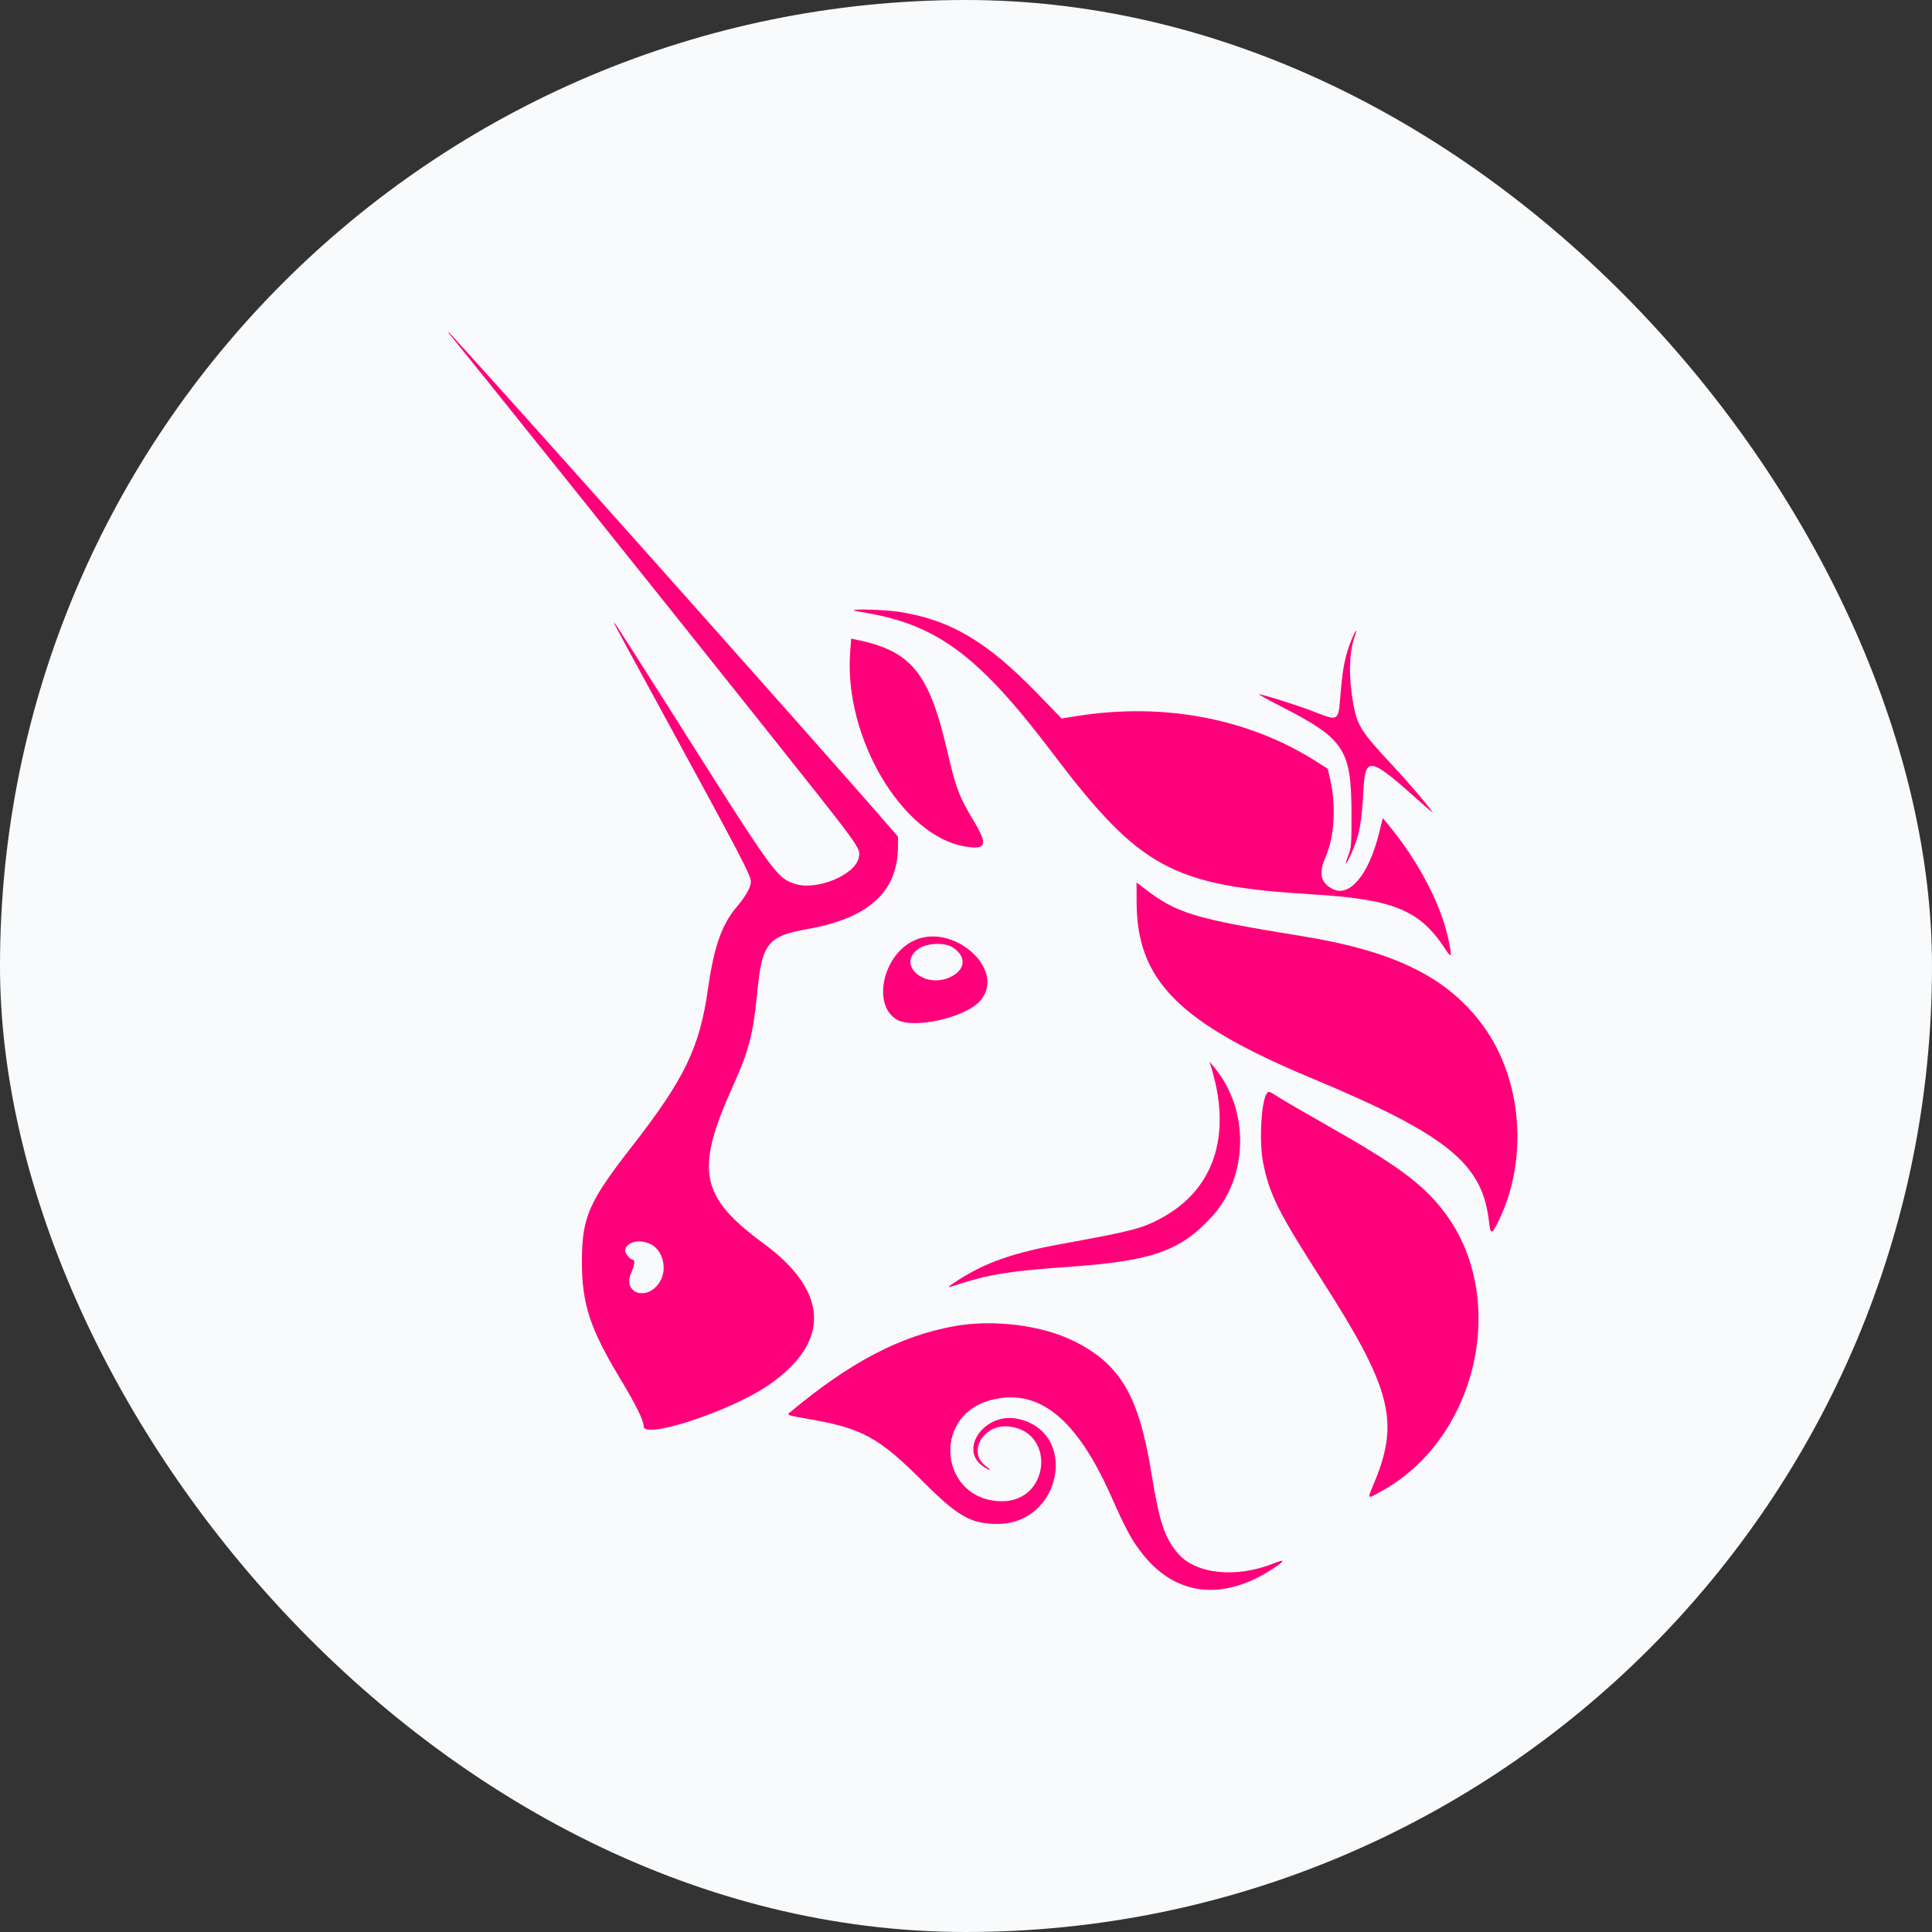 <svg xmlns="http://www.w3.org/2000/svg" width="32" height="32" viewBox="0 0 32 32" fill="none">
  <rect x="0" y="0" width="32" height="32" fill="#333333" stroke="none"/>
  <rect width="32" height="32" rx="16" fill="#F8FAFC"/>
  <path fill-rule="evenodd" clip-rule="evenodd" d="M7.461 5.554C7.566 5.673 10.922 9.862 12.486 11.826C14.315 14.123 14.254 14.039 14.224 14.202C14.17 14.496 13.509 14.763 13.152 14.635C12.855 14.527 12.841 14.508 11.065 11.701C10.617 10.993 10.231 10.389 10.207 10.358L10.162 10.302L10.191 10.363C10.207 10.396 10.574 11.071 11.006 11.863C12.261 14.164 12.438 14.502 12.437 14.602C12.436 14.693 12.354 14.841 12.213 15.008C11.955 15.311 11.827 15.671 11.727 16.375C11.588 17.355 11.341 17.867 10.459 18.999C9.748 19.912 9.639 20.165 9.638 20.898C9.638 21.595 9.771 22.004 10.271 22.833C10.535 23.271 10.662 23.529 10.662 23.625C10.662 23.846 12.091 23.376 12.717 22.95C13.761 22.24 13.737 21.397 12.65 20.598C11.593 19.821 11.508 19.39 12.137 17.995C12.403 17.405 12.476 17.127 12.541 16.446C12.621 15.62 12.712 15.506 13.385 15.386C14.398 15.203 14.872 14.767 14.873 14.016L14.874 13.858L14.717 13.677C13.602 12.388 7.461 5.5 7.427 5.5C7.419 5.5 7.434 5.524 7.461 5.554ZM14.141 10.107C14.141 10.112 14.218 10.129 14.312 10.145C15.52 10.344 16.211 10.859 17.429 12.467C18.88 14.384 19.412 14.673 21.747 14.814C23.083 14.895 23.517 15.074 23.937 15.717C24.047 15.885 24.054 15.859 23.985 15.538C23.859 14.955 23.474 14.232 22.972 13.632L22.904 13.55L22.838 13.813C22.67 14.487 22.353 14.867 22.075 14.726C21.872 14.622 21.837 14.466 21.956 14.194C22.102 13.863 22.132 13.353 22.032 12.909L21.992 12.734L21.799 12.611C20.679 11.899 19.277 11.632 17.843 11.859L17.583 11.9L17.169 11.473C16.341 10.62 15.735 10.264 14.886 10.133C14.674 10.101 14.141 10.082 14.141 10.107ZM22.38 10.609C22.285 10.844 22.239 11.068 22.209 11.43C22.164 11.972 22.192 11.951 21.735 11.777C21.463 11.673 20.912 11.5 20.853 11.5C20.838 11.5 21.002 11.59 21.216 11.7C22.269 12.238 22.382 12.41 22.385 13.471C22.386 13.992 22.383 14.037 22.333 14.167C22.259 14.363 22.291 14.34 22.385 14.131C22.516 13.839 22.553 13.64 22.584 13.066C22.614 12.52 22.695 12.538 23.522 13.281C23.652 13.398 23.743 13.472 23.724 13.446C23.597 13.274 23.318 12.948 23.074 12.687C22.546 12.123 22.479 12.018 22.414 11.657C22.336 11.224 22.343 10.818 22.435 10.552C22.494 10.383 22.455 10.422 22.38 10.609ZM14.081 10.81C13.978 12.211 14.938 13.837 15.975 14.019C16.334 14.082 16.368 13.995 16.137 13.613C15.889 13.203 15.831 13.053 15.7 12.484C15.391 11.139 15.103 10.782 14.172 10.593L14.098 10.578L14.081 10.81ZM18.826 14.939C18.827 16.238 19.524 16.94 21.724 17.858C23.973 18.797 24.557 19.27 24.663 20.24C24.687 20.457 24.71 20.453 24.828 20.209C25.318 19.194 25.209 17.867 24.562 16.986C23.974 16.185 23.101 15.754 21.558 15.504C19.766 15.214 19.489 15.129 18.938 14.703L18.825 14.616L18.826 14.939ZM15.115 15.59C14.61 15.848 14.45 16.661 14.859 16.89C15.14 17.047 15.99 16.854 16.233 16.578C16.688 16.064 15.772 15.254 15.115 15.59ZM15.787 15.696C16.013 15.848 15.993 16.063 15.741 16.183C15.31 16.388 14.843 15.973 15.214 15.715C15.357 15.615 15.651 15.605 15.787 15.696ZM20.07 17.705C20.403 18.822 20.101 19.711 19.228 20.18C18.916 20.348 18.744 20.392 17.619 20.597C16.767 20.751 16.305 20.915 15.82 21.235C15.665 21.337 15.67 21.339 15.908 21.262C16.396 21.105 16.752 21.049 17.701 20.983C19.085 20.886 19.551 20.722 20.075 20.149C20.68 19.486 20.697 18.384 20.114 17.681L20.034 17.584L20.07 17.705ZM20.984 18.11C20.89 18.23 20.852 18.915 20.921 19.256C21.028 19.79 21.168 20.068 21.901 21.213C23.043 22.994 23.184 23.543 22.764 24.552C22.642 24.844 22.636 24.834 22.87 24.706C24.488 23.825 25.009 21.463 23.899 20.045C23.55 19.599 23.126 19.288 21.985 18.642C21.646 18.45 21.293 18.245 21.2 18.187C21.01 18.067 21.017 18.069 20.984 18.11ZM10.781 20.609C10.976 20.709 11.054 21.006 10.94 21.212C10.744 21.566 10.291 21.433 10.459 21.071C10.514 20.952 10.521 20.862 10.475 20.862C10.44 20.862 10.355 20.762 10.355 20.721C10.355 20.574 10.592 20.512 10.781 20.609ZM15.809 21.965C14.903 22.129 14.076 22.564 13.072 23.403C13.031 23.436 13.055 23.444 13.353 23.496C14.284 23.656 14.544 23.797 15.288 24.54C15.869 25.12 16.083 25.242 16.526 25.241C17.586 25.238 17.874 23.715 16.855 23.5C16.304 23.384 15.86 24.024 16.301 24.299C16.406 24.364 16.436 24.358 16.339 24.291C16.011 24.065 16.28 23.582 16.709 23.627C17.49 23.71 17.39 24.863 16.601 24.865C15.579 24.867 15.41 23.464 16.4 23.193C17.19 22.978 17.822 23.477 18.399 24.771C18.658 25.353 18.742 25.506 18.922 25.736C19.473 26.435 20.254 26.525 21.083 25.983C21.287 25.849 21.292 25.816 21.096 25.895C20.48 26.143 19.806 26.074 19.512 25.732C19.291 25.475 19.202 25.208 19.074 24.419C18.864 23.12 18.565 22.605 17.796 22.217C17.268 21.951 16.457 21.848 15.809 21.965Z" fill="#FF007A"/>
</svg>